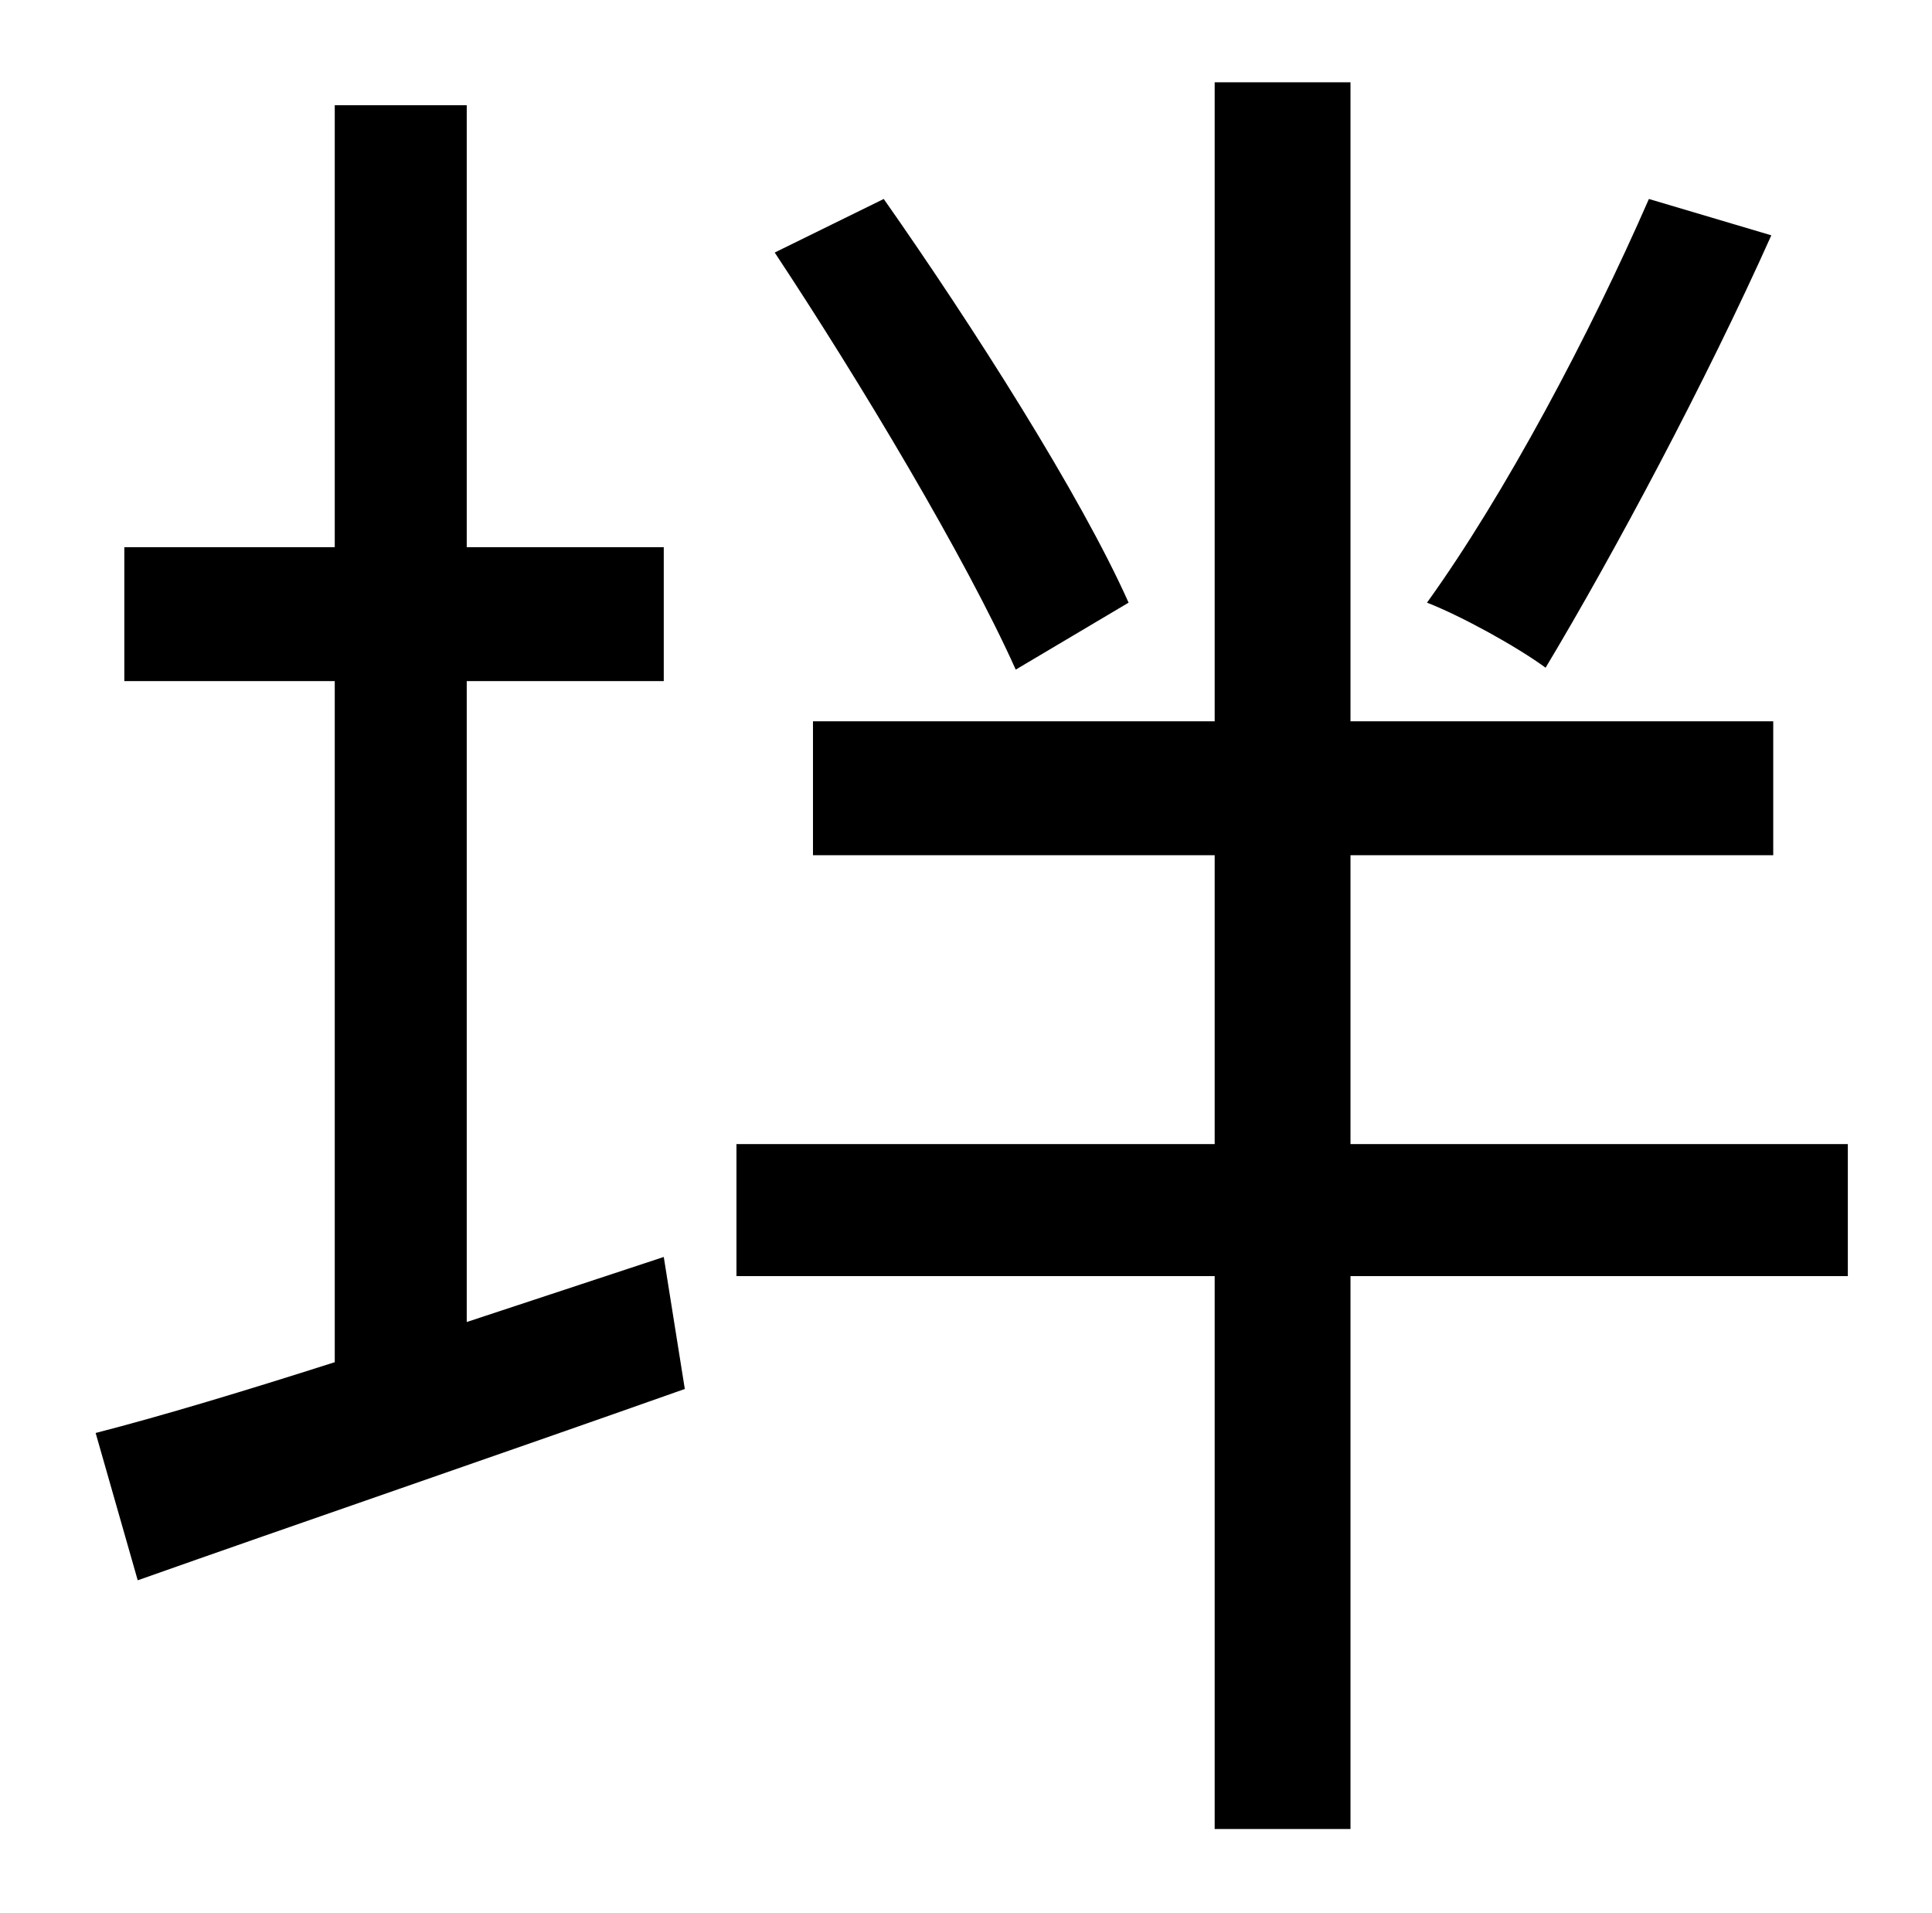 <?xml version="1.0" standalone="no"?>
<!DOCTYPE svg PUBLIC "-//W3C//DTD SVG 1.1//EN" "http://www.w3.org/Graphics/SVG/1.1/DTD/svg11.dtd" >
<svg xmlns="http://www.w3.org/2000/svg" xmlns:xlink="http://www.w3.org/1999/xlink" version="1.1" viewBox="-10 0 1010 1000">
   <path fill="currentColor"
d="M852 104l64 19c-34 76 -82 166 -118 226c-15 -11 -44 -27 -62 -34c41 -57 85 -140 116 -211zM580 315l-59 35c-26 -58 -81 -150 -126 -218l57 -28c47 67 103 155 128 211zM234 691l103 -34l11 69c-99 35 -204 71 -286 100l-22 -77c35 -9 78 -22 125 -37v-356h-110v-70
h110v-231h69v231h103v70h-103v335zM956 598v69h-260v289h-71v-289h-250v-69h250v-151h-210v-70h210v-334h71v334h221v70h-221v151h260z" />
</svg>
